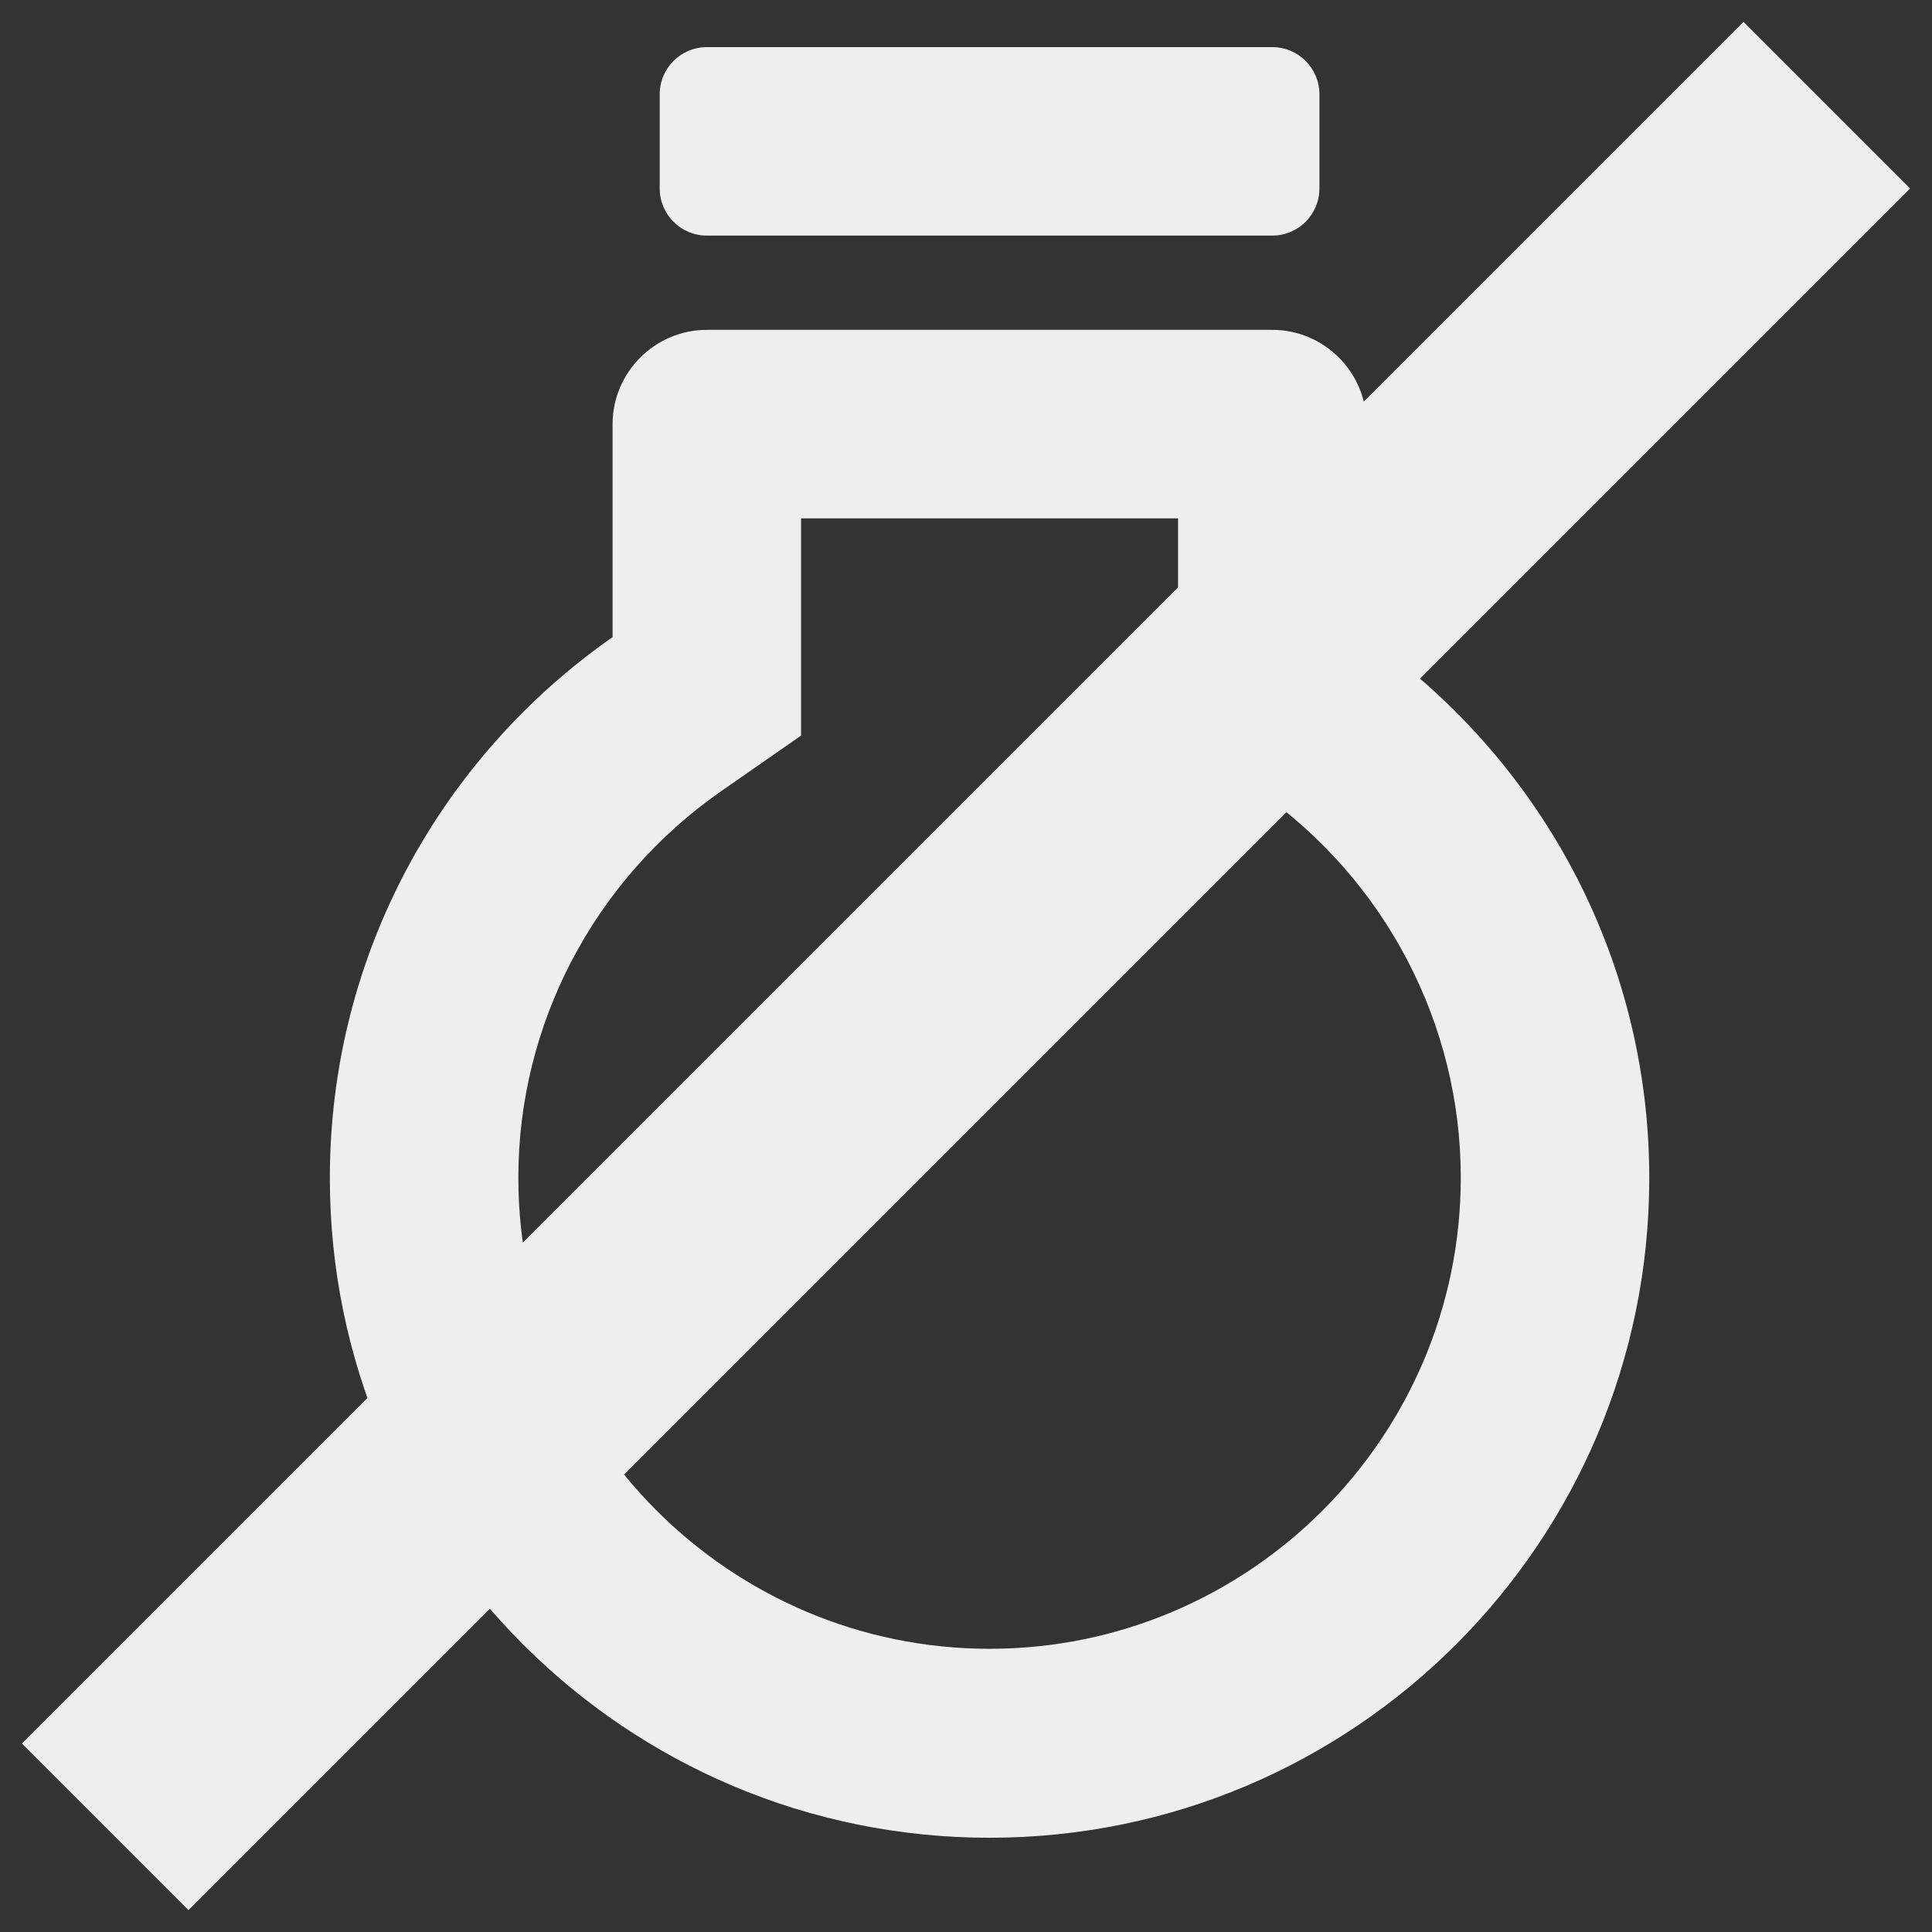 <?xml version="1.0" encoding="UTF-8"?>
<svg width="41px" height="41px" viewBox="0 0 41 41" version="1.1" xmlns="http://www.w3.org/2000/svg" xmlns:xlink="http://www.w3.org/1999/xlink">
    <rect x="0" y="0" width="41" height="41" fill="#333333" stroke="none"/>
    <!-- Generator: Sketch 60.1 (88133) - https://sketch.com -->
    <title>Untitled</title>
    <desc>Created with Sketch.</desc>
    <g id="Page-1" stroke="none" stroke-width="1" fill="none" fill-rule="evenodd">
        <g id="bulb_white_down" transform="translate(4, 1)" fill="#EEEEEE">
            <path d="M11,34 L23,34 C23.552,34 24,34.448 24,35 L24,37 C24,37.552 23.552,38 23,38 L11,38 C10.448,38 10,37.552 10,37 L10,35 C10,34.448 10.448,34 11,34 Z M17,0 C9.27,0 3,6.27 3,14 C3,18.76 5.38,22.95 9,25.48 L9,30 C9,31.1 9.9,32 11,32 L23,32 C24.1,32 25,31.1 25,30 L25,25.48 C28.62,22.95 31,18.76 31,14 C31,6.27 24.73,0 17,0 Z M22.71,22.2 L21,23.39 L21,28 L13,28 L13,23.4 L11.29,22.21 C8.6,20.33 7,17.27 7,14.01 C7,8.5 11.49,4.01 17,4.01 C22.51,4.01 27,8.5 27,14.01 C27,17.26 25.4,20.32 22.71,22.2 Z" id="Shape" fill-rule="nonzero" transform="translate(17, 19) rotate(-180) translate(-17, -19) "></path>
            <path d="M0,36 C22,14 33,3 33,3" id="Line" stroke="#EEEEEE" stroke-width="5" stroke-linecap="square"></path>
        </g>
    </g>
</svg>